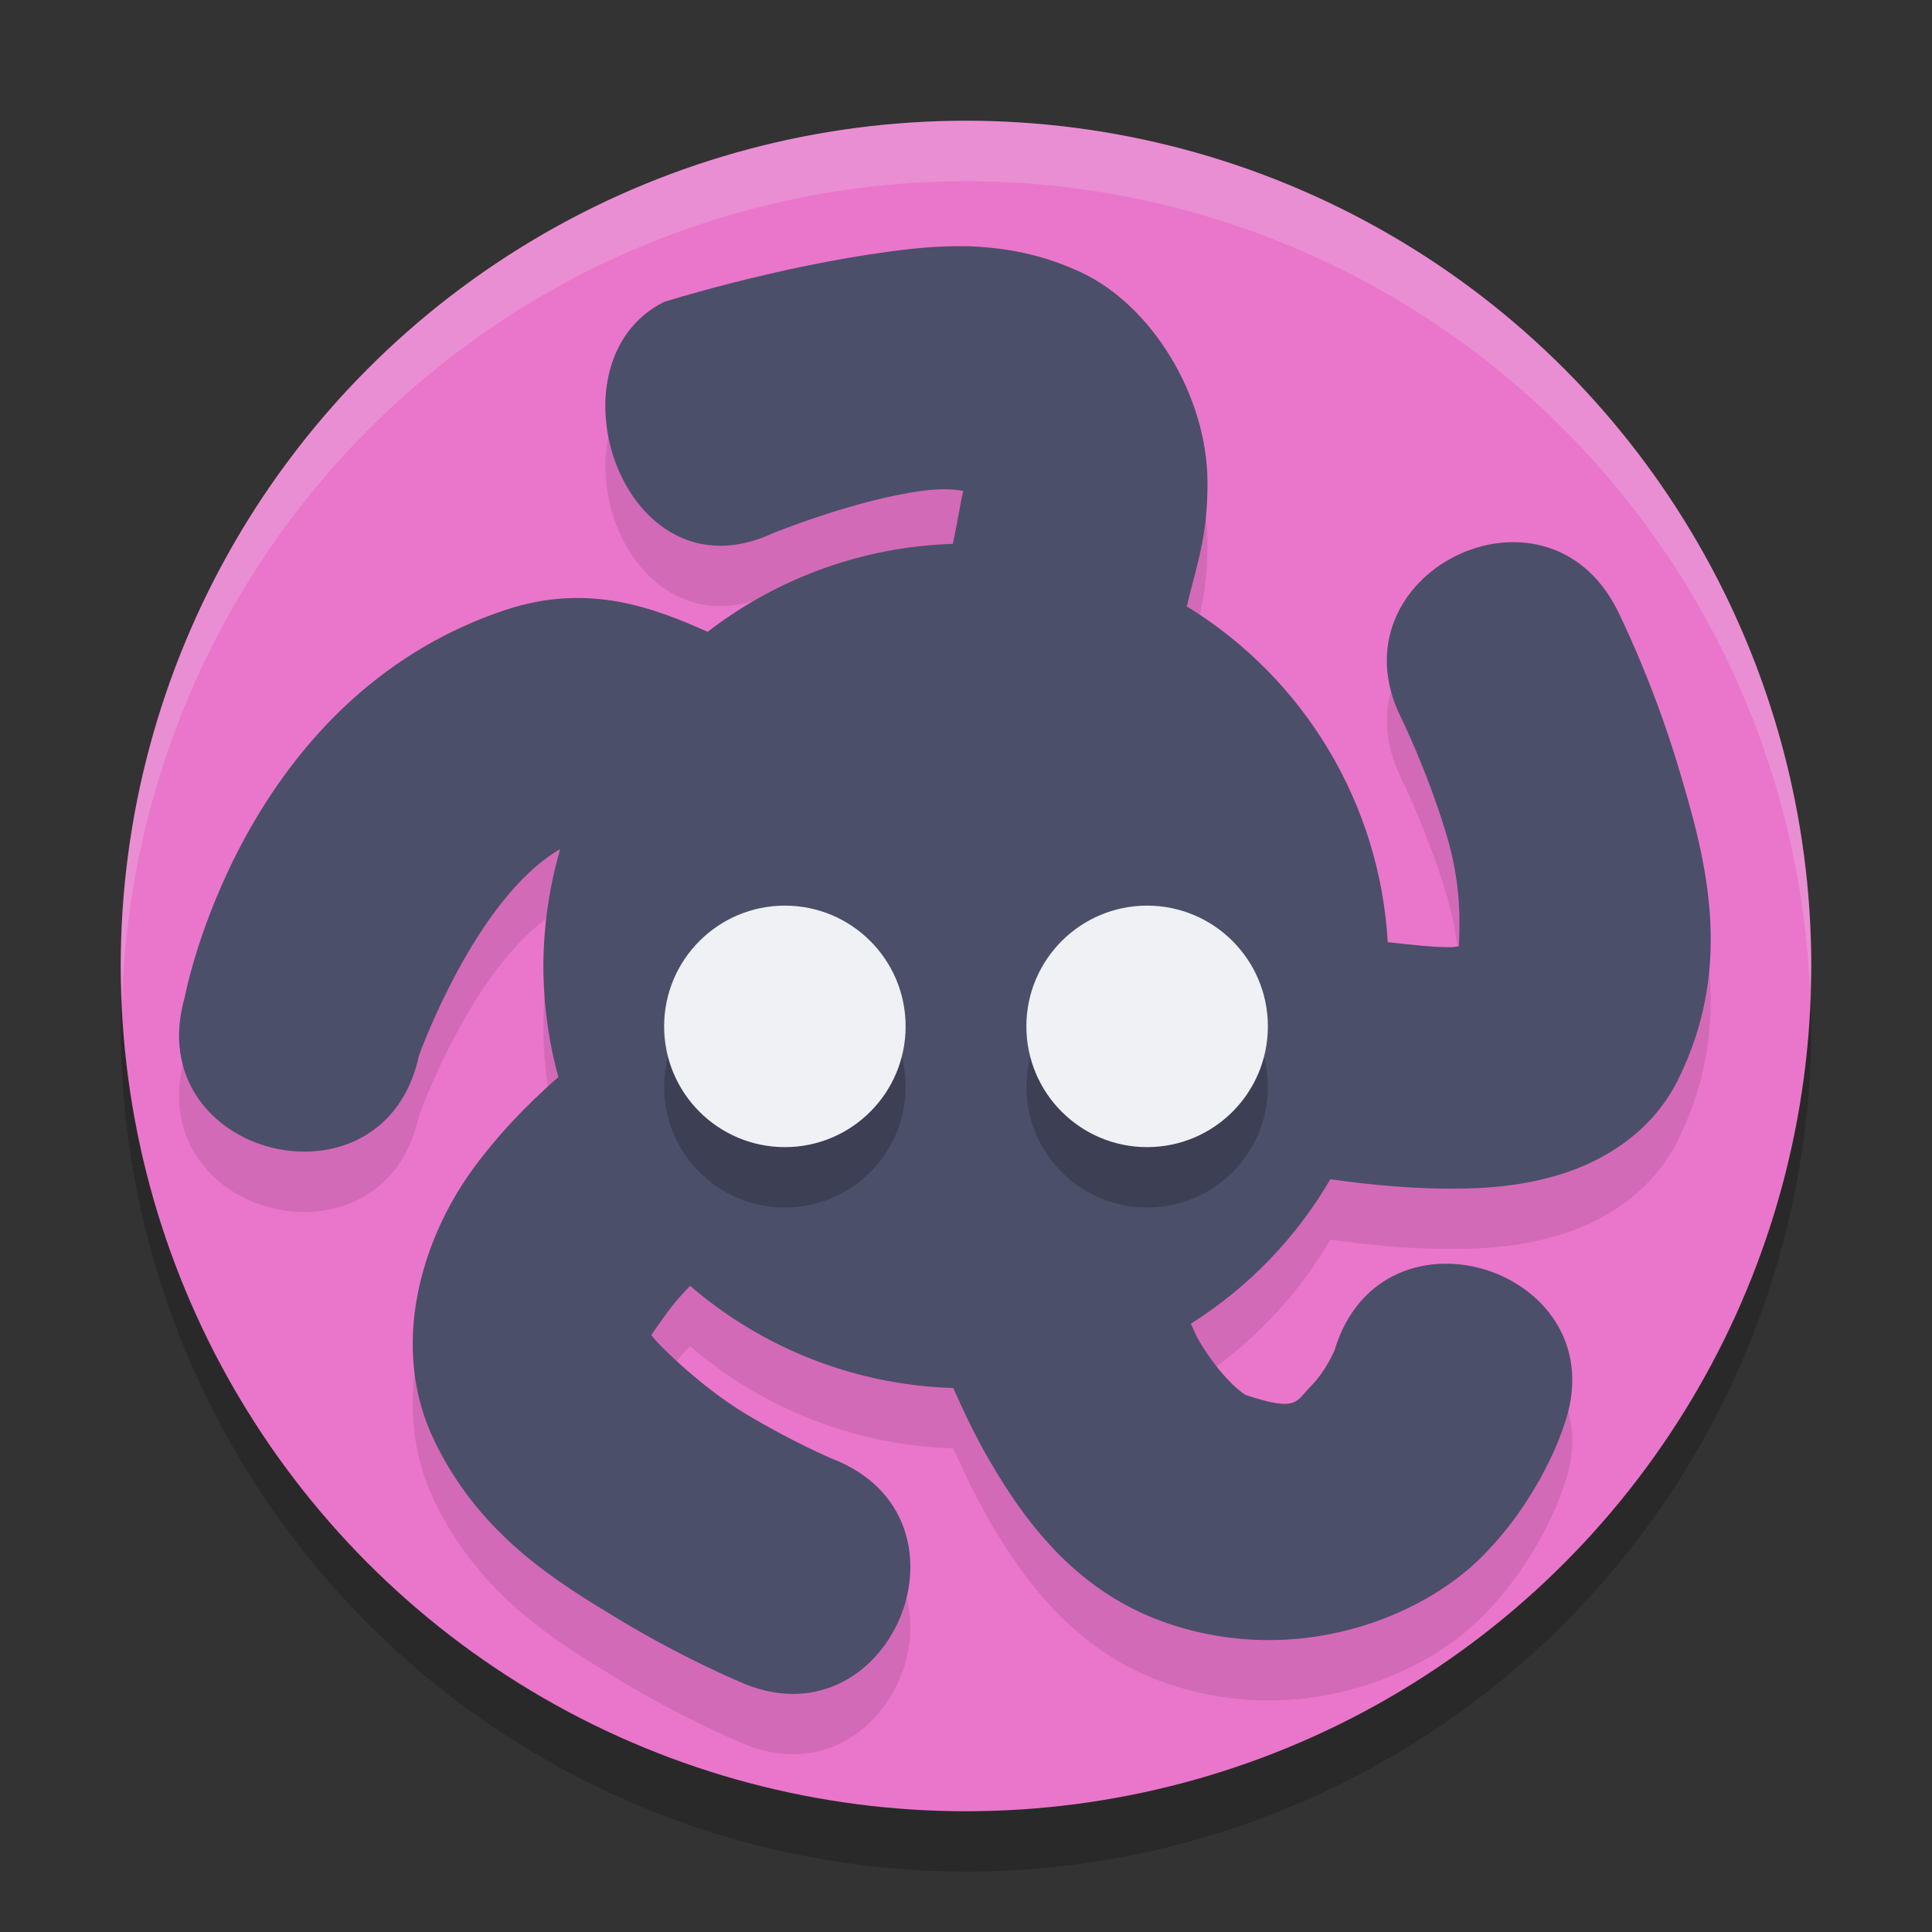 <svg xmlns="http://www.w3.org/2000/svg" width="32" height="32" version="1.1">
 <rect width="100%" height="100%" fill="#333333" stroke="none"/>
 <circle style="opacity:.2" cx="16" cy="17" r="14"/>
 <circle style="fill:#ea76cb" cx="16" cy="16" r="14"/>
 <path style="fill:#eff1f5;opacity:.2" d="M 16,2 A 14,14 0 0 0 2,16 14,14 0 0 0 2.022,16.586 14,14 0 0 1 16,3 14,14 0 0 1 29.979,16.414 14,14 0 0 0 30,16 14,14 0 0 0 16,2 Z"/>
 <path style="opacity:0.1" d="m16.242 5.088c-0.531-0.034-1.035 0.015-1.508 0.078-1.89 0.253-3.734 0.834-3.734 0.834-2 1-0.682 4.982 1.797 3.834 0 0 1.359-0.555 2.469-0.703 0.411-0.055 0.569-0.015 0.705 0.002-0.014-0.119-0.071 0.315-0.189 0.875-1.473 0.046-2.894 0.556-4.061 1.457-0.456-0.204-0.941-0.401-1.475-0.498-0.568-0.103-1.189-0.093-1.879 0.137-4.391 1.464-5.307 6.412-5.307 6.412-0.76 2.653 3.302 3.668 3.879 0.969 0 0 0.929-2.605 2.34-3.422-0.183 0.63-0.277 1.282-0.279 1.938 8.03e-4 0.621 0.084 1.239 0.248 1.838-0.522 0.459-1.012 0.966-1.432 1.547-0.814 1.125-1.389 2.904-0.615 4.492 0.765 1.57 2.032 2.328 3.066 2.953 1.035 0.625 1.955 1.012 1.955 1.012 2.503 1.155 4.128-2.696 1.555-3.684 0 0-0.677-0.288-1.441-0.75-0.764-0.462-1.498-1.204-1.537-1.285-0.005-0.01-0.095 0.094 0.258-0.393 0.095-0.131 0.224-0.278 0.373-0.434 1.216 1.048 2.755 1.645 4.359 1.693 0.178 0.402 0.368 0.8 0.59 1.184 0.643 1.111 1.511 2.23 2.988 2.723 2.132 0.711 4.17-0.105 5.172-1.107 1.002-1.002 1.357-2.156 1.357-2.156 0.949-2.58-3.002-3.899-3.793-1.266 0 0-0.145 0.346-0.393 0.594-0.248 0.248-0.211 0.432-1.078 0.143-0.023-0.008-0.405-0.263-0.793-0.934-0.04-0.069-0.076-0.171-0.115-0.246 0.951-0.6 1.744-1.421 2.311-2.393 0.668 0.094 1.333 0.156 1.98 0.156 0.619 0 1.226-0.043 1.877-0.252 0.651-0.208 1.458-0.665 1.896-1.541 0.977-1.954 0.433-3.781 2e-3 -5.219-0.431-1.437-1.002-2.57-1.002-2.57-1.193-2.385-4.771-0.596-3.578 1.789 0 0 0.429 0.867 0.748 1.93 0.258 0.862 0.219 1.503 0.205 1.85-0.07 0.004-0.066 0.014-0.148 0.014-0.279 0-0.656-0.042-1.029-0.084-0.133-2.287-1.377-4.365-3.33-5.562 0.185-0.759 0.344-1.164 0.344-2.041 0-1.456-0.933-2.949-2.092-3.49-0.579-0.271-1.135-0.387-1.666-0.422z"/>
 <path style="fill:#4c4f69" d="m16.242 4.088c-0.531-0.034-1.035 0.015-1.508 0.078-1.89 0.253-3.734 0.834-3.734 0.834-2 1-0.682 4.982 1.797 3.834 0 0 1.359-0.555 2.469-0.703 0.411-0.055 0.569-0.015 0.705 0.002-0.014-0.119-0.071 0.315-0.189 0.875-1.473 0.046-2.894 0.556-4.061 1.457-0.456-0.204-0.941-0.401-1.475-0.498-0.568-0.103-1.189-0.093-1.879 0.137-4.391 1.464-5.307 6.412-5.307 6.412-0.76 2.653 3.302 3.668 3.879 0.969 0 0 0.929-2.605 2.34-3.422-0.183 0.63-0.277 1.282-0.279 1.938 8.032e-4 0.621 0.084 1.239 0.248 1.838-0.522 0.459-1.012 0.966-1.432 1.547-0.814 1.125-1.389 2.904-0.615 4.492 0.765 1.57 2.032 2.328 3.066 2.953 1.035 0.625 1.955 1.012 1.955 1.012 2.503 1.155 4.128-2.696 1.555-3.684 0 0-0.677-0.288-1.441-0.75-0.764-0.462-1.498-1.204-1.537-1.285-0.005-0.01-0.095 0.094 0.258-0.393 0.095-0.131 0.224-0.278 0.373-0.434 1.216 1.048 2.755 1.645 4.359 1.693 0.178 0.402 0.368 0.8 0.59 1.184 0.643 1.111 1.511 2.23 2.988 2.723 2.132 0.711 4.17-0.105 5.172-1.107 1.002-1.002 1.357-2.156 1.357-2.156 0.949-2.58-3.002-3.899-3.793-1.266 0 0-0.145 0.346-0.393 0.594-0.248 0.248-0.211 0.432-1.078 0.143-0.023-0.008-0.405-0.263-0.793-0.934-0.04-0.069-0.076-0.171-0.115-0.246 0.951-0.6 1.744-1.421 2.311-2.393 0.668 0.094 1.333 0.156 1.98 0.156 0.619 0 1.226-0.043 1.877-0.252 0.651-0.208 1.458-0.665 1.896-1.541 0.977-1.954 0.433-3.781 2e-3 -5.219-0.431-1.437-1.002-2.57-1.002-2.57-1.193-2.385-4.771-0.596-3.578 1.789 0 0 0.429 0.867 0.748 1.93 0.258 0.862 0.219 1.503 0.205 1.85-0.07 0.004-0.066 0.014-0.148 0.014-0.279 0-0.656-0.042-1.029-0.084-0.133-2.287-1.377-4.365-3.33-5.562 0.185-0.759 0.344-1.164 0.344-2.041 0-1.456-0.933-2.949-2.092-3.49-0.579-0.271-1.135-0.387-1.666-0.422z"/>
 <path style="opacity:.2" d="m13 16a2 2 0 0 0-2 2 2 2 0 0 0 2 2 2 2 0 0 0 2-2 2 2 0 0 0-2-2zm6 0a2 2 0 0 0-2 2 2 2 0 0 0 2 2 2 2 0 0 0 2-2 2 2 0 0 0-2-2z"/>
 <circle style="fill:#eff1f5" cx="13" cy="17" r="2"/>
 <circle style="fill:#eff1f5" cx="19" cy="17" r="2"/>
</svg>
